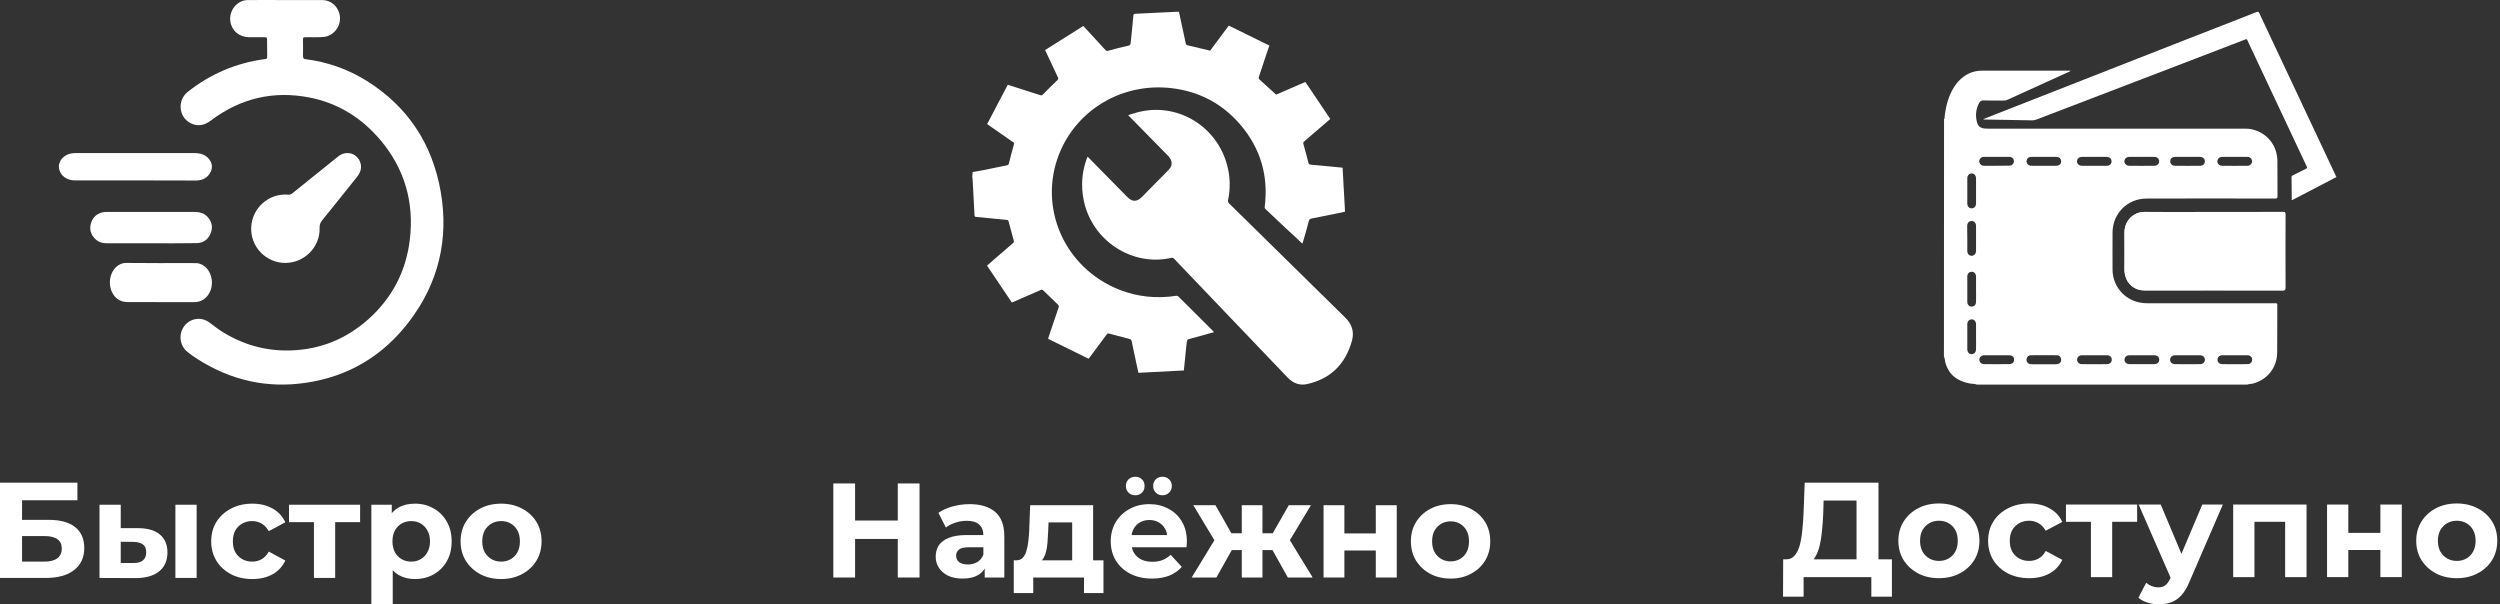 <svg width="666" height="161" viewBox="0 0 666 161" fill="none" xmlns="http://www.w3.org/2000/svg">
<rect x="0" y="0" width="666" height="161" fill="#333333" stroke="none"/>
<path d="M494.58 151.155V133.334H485.813L485.704 136.999C485.63 138.556 485.521 140.029 485.375 141.418C485.253 142.807 485.058 144.077 484.79 145.227C484.522 146.352 484.169 147.311 483.731 148.101C483.317 148.892 482.793 149.454 482.16 149.79L475.84 148.999C476.717 149.023 477.435 148.724 477.996 148.101C478.58 147.478 479.043 146.604 479.384 145.478C479.725 144.328 479.968 142.987 480.114 141.454C480.285 139.921 480.407 138.256 480.48 136.46L480.772 128.591H500.425V151.155H494.58ZM475 158.952L475.037 148.999H504.005V158.952H498.526V153.742H480.48V158.952H475Z" fill="white"/>
<path d="M516.543 154.03C514.448 154.03 512.585 153.598 510.953 152.736C509.346 151.874 508.067 150.7 507.118 149.215C506.192 147.706 505.729 145.993 505.729 144.077C505.729 142.137 506.192 140.424 507.118 138.939C508.067 137.43 509.346 136.256 510.953 135.418C512.585 134.555 514.448 134.124 516.543 134.124C518.613 134.124 520.464 134.555 522.095 135.418C523.727 136.256 525.006 137.418 525.931 138.903C526.856 140.388 527.319 142.113 527.319 144.077C527.319 145.993 526.856 147.706 525.931 149.215C525.006 150.7 523.727 151.874 522.095 152.736C520.464 153.598 518.613 154.03 516.543 154.03ZM516.543 149.43C517.492 149.43 518.345 149.215 519.1 148.784C519.855 148.353 520.451 147.742 520.89 146.951C521.328 146.137 521.547 145.179 521.547 144.077C521.547 142.951 521.328 141.993 520.89 141.202C520.451 140.412 519.855 139.801 519.1 139.37C518.345 138.939 517.492 138.723 516.543 138.723C515.593 138.723 514.74 138.939 513.985 139.37C513.23 139.801 512.622 140.412 512.159 141.202C511.721 141.993 511.501 142.951 511.501 144.077C511.501 145.179 511.721 146.137 512.159 146.951C512.622 147.742 513.23 148.353 513.985 148.784C514.74 149.215 515.593 149.43 516.543 149.43Z" fill="white"/>
<path d="M540.591 154.03C538.472 154.03 536.584 153.61 534.928 152.772C533.272 151.91 531.969 150.724 531.02 149.215C530.094 147.706 529.631 145.993 529.631 144.077C529.631 142.137 530.094 140.424 531.02 138.939C531.969 137.43 533.272 136.256 534.928 135.418C536.584 134.555 538.472 134.124 540.591 134.124C542.661 134.124 544.463 134.555 545.997 135.418C547.532 136.256 548.664 137.466 549.395 139.047L544.974 141.382C544.463 140.472 543.818 139.801 543.038 139.37C542.283 138.939 541.455 138.723 540.554 138.723C539.58 138.723 538.703 138.939 537.924 139.37C537.145 139.801 536.524 140.412 536.061 141.202C535.623 141.993 535.403 142.951 535.403 144.077C535.403 145.203 535.623 146.161 536.061 146.951C536.524 147.742 537.145 148.353 537.924 148.784C538.703 149.215 539.58 149.43 540.554 149.43C541.455 149.43 542.283 149.227 543.038 148.82C543.818 148.388 544.463 147.706 544.974 146.772L549.395 149.143C548.664 150.7 547.532 151.91 545.997 152.772C544.463 153.61 542.661 154.03 540.591 154.03Z" fill="white"/>
<path d="M557.023 153.742V137.717L558.302 139.011H550.374V134.412H569.334V139.011H561.407L562.685 137.717V153.742H557.023Z" fill="white"/>
<path d="M575.145 161C574.122 161 573.112 160.844 572.113 160.533C571.115 160.222 570.299 159.79 569.666 159.239L571.748 155.251C572.186 155.634 572.686 155.934 573.246 156.149C573.83 156.365 574.403 156.473 574.963 156.473C575.766 156.473 576.4 156.281 576.862 155.898C577.349 155.539 577.788 154.928 578.177 154.065L579.2 151.694L579.639 151.083L586.689 134.412H592.169L583.292 154.928C582.659 156.485 581.928 157.706 581.1 158.593C580.296 159.479 579.395 160.102 578.397 160.461C577.422 160.82 576.339 161 575.145 161ZM578.506 154.497L569.739 134.412H575.62L582.415 150.58L578.506 154.497Z" fill="white"/>
<path d="M594.918 153.742V134.412H614.462V153.742H608.763V137.753L610.042 139.011H599.302L600.58 137.753V153.742H594.918Z" fill="white"/>
<path d="M619.926 153.742V134.412H625.588V141.957H634.136V134.412H639.835V153.742H634.136V146.52H625.588V153.742H619.926Z" fill="white"/>
<path d="M654.496 154.03C652.402 154.03 650.539 153.598 648.907 152.736C647.3 151.874 646.021 150.7 645.071 149.215C644.146 147.706 643.683 145.993 643.683 144.077C643.683 142.137 644.146 140.424 645.071 138.939C646.021 137.43 647.3 136.256 648.907 135.418C650.539 134.555 652.402 134.124 654.496 134.124C656.566 134.124 658.417 134.555 660.049 135.418C661.681 136.256 662.959 137.418 663.885 138.903C664.81 140.388 665.273 142.113 665.273 144.077C665.273 145.993 664.81 147.706 663.885 149.215C662.959 150.7 661.681 151.874 660.049 152.736C658.417 153.598 656.566 154.03 654.496 154.03ZM654.496 149.43C655.446 149.43 656.298 149.215 657.053 148.784C657.808 148.353 658.405 147.742 658.843 146.951C659.282 146.137 659.501 145.179 659.501 144.077C659.501 142.951 659.282 141.993 658.843 141.202C658.405 140.412 657.808 139.801 657.053 139.37C656.298 138.939 655.446 138.723 654.496 138.723C653.546 138.723 652.694 138.939 651.939 139.37C651.184 139.801 650.575 140.412 650.112 141.202C649.674 141.993 649.455 142.951 649.455 144.077C649.455 145.179 649.674 146.137 650.112 146.951C650.575 147.742 651.184 148.353 651.939 148.784C652.694 149.215 653.546 149.43 654.496 149.43Z" fill="white"/>
<path d="M598.676 102.455C574.668 102.455 550.631 102.455 526.623 102.455C526.033 102.188 525.385 102.277 524.736 102.158C521.432 101.537 519.102 99.849 518.218 96.474C518.1 95.971 518.1 95.438 517.864 94.964C517.893 73.885 517.893 52.806 517.893 31.726C518.011 31.697 517.982 31.608 518.011 31.519C518.1 30.572 518.218 29.624 518.424 28.706C518.985 26.101 519.928 23.644 521.757 21.631C523.468 19.795 525.532 18.818 528.098 18.818C535.766 18.848 543.435 18.818 551.103 18.818C551.28 18.818 551.457 18.818 551.634 18.818C551.516 18.966 551.398 19.025 551.28 19.085C545.794 21.572 540.279 24.058 534.793 26.575C534.498 26.723 534.203 26.782 533.879 26.782C532.08 26.782 530.251 26.812 528.452 26.753C527.803 26.723 527.42 27.019 527.184 27.522C526.505 28.855 526.269 30.305 526.505 31.785C526.8 33.71 527.479 34.272 529.425 34.272C552.165 34.272 574.934 34.272 597.673 34.272C598.41 34.272 599.148 34.272 599.885 34.45C603.926 35.338 606.668 38.743 606.698 42.888C606.727 45.996 606.698 49.135 606.727 52.243C606.727 52.746 606.639 52.894 606.079 52.894C594.665 52.865 583.251 52.865 571.837 52.894C566.764 52.894 562.812 56.862 562.782 61.924C562.753 65.21 562.782 68.467 562.782 71.753C562.782 72.671 562.9 73.53 563.166 74.418C564.375 78.296 567.826 80.783 571.984 80.783C583.369 80.783 594.724 80.783 606.108 80.783C606.403 80.783 606.668 80.724 606.668 81.198C606.639 85.431 606.698 89.694 606.639 93.928C606.609 97.984 603.926 101.27 600.032 102.218C599.59 102.307 599.118 102.277 598.676 102.455ZM595.343 41.792C594.252 41.792 593.16 41.792 592.069 41.792C591.273 41.792 590.742 42.266 590.712 42.947C590.683 43.628 591.214 44.161 592.01 44.161C594.222 44.19 596.464 44.19 598.676 44.161C599.472 44.161 599.973 43.628 599.944 42.917C599.914 42.236 599.413 41.792 598.617 41.792C597.555 41.763 596.434 41.792 595.343 41.792ZM595.372 94.639C594.281 94.639 593.16 94.639 592.069 94.639C591.273 94.639 590.742 95.142 590.742 95.823C590.742 96.504 591.243 97.007 592.01 97.007C594.222 97.037 596.464 97.037 598.676 97.007C599.502 97.007 599.973 96.504 599.973 95.793C599.973 95.083 599.443 94.639 598.617 94.639C597.525 94.639 596.464 94.639 595.372 94.639ZM582.779 41.792C581.688 41.792 580.567 41.792 579.475 41.792C578.679 41.792 578.148 42.266 578.148 42.947C578.148 43.628 578.62 44.131 579.387 44.161C581.629 44.19 583.87 44.19 586.112 44.161C586.878 44.161 587.38 43.628 587.38 42.977C587.38 42.296 586.849 41.792 586.053 41.792C584.961 41.763 583.87 41.792 582.779 41.792ZM582.749 94.639C581.658 94.639 580.567 94.639 579.505 94.639C578.65 94.639 578.148 95.083 578.119 95.823C578.119 96.533 578.62 97.007 579.446 97.007C581.658 97.037 583.87 97.037 586.082 97.007C586.878 97.007 587.409 96.474 587.38 95.793C587.35 95.083 586.819 94.639 586.023 94.639C584.932 94.639 583.841 94.639 582.749 94.639ZM557.945 41.792C556.884 41.792 555.792 41.792 554.731 41.792C553.875 41.792 553.344 42.236 553.315 42.947C553.315 43.657 553.846 44.161 554.672 44.161C556.854 44.161 559.037 44.161 561.19 44.161C562.045 44.161 562.546 43.657 562.517 42.947C562.487 42.236 561.986 41.792 561.16 41.792C560.128 41.763 559.037 41.792 557.945 41.792ZM557.975 94.639C556.884 94.639 555.763 94.639 554.672 94.639C553.875 94.639 553.344 95.142 553.344 95.823C553.344 96.504 553.846 97.007 554.613 97.007C556.854 97.037 559.066 97.037 561.308 97.007C562.104 97.007 562.605 96.474 562.576 95.764C562.546 95.083 562.045 94.639 561.249 94.639C560.157 94.639 559.066 94.639 557.975 94.639ZM531.844 44.161C533.023 44.161 534.203 44.161 535.353 44.131C536.032 44.102 536.504 43.569 536.504 42.947C536.504 42.296 536.002 41.792 535.324 41.792C533.023 41.792 530.723 41.792 528.452 41.792C527.833 41.792 527.39 42.236 527.272 42.799C527.184 43.302 527.508 43.835 527.98 44.042C528.216 44.161 528.481 44.161 528.747 44.161C529.779 44.161 530.811 44.161 531.844 44.161ZM544.496 44.161C545.617 44.161 546.738 44.19 547.859 44.161C548.625 44.131 549.127 43.628 549.097 42.947C549.068 42.266 548.566 41.792 547.8 41.792C547.033 41.792 546.295 41.792 545.529 41.792C544.054 41.792 542.579 41.792 541.105 41.792C540.574 41.792 540.161 42.029 539.954 42.532C539.777 42.977 539.866 43.391 540.19 43.776C540.485 44.102 540.869 44.161 541.282 44.161C542.373 44.161 543.435 44.161 544.496 44.161ZM570.539 41.792C569.448 41.792 568.356 41.792 567.295 41.792C566.498 41.792 565.968 42.266 565.938 42.947C565.938 43.598 566.439 44.131 567.206 44.161C569.448 44.19 571.689 44.19 573.931 44.161C574.698 44.161 575.199 43.628 575.199 42.977C575.199 42.296 574.668 41.792 573.872 41.792C572.751 41.763 571.63 41.792 570.539 41.792ZM531.932 94.639C530.841 94.639 529.75 94.639 528.688 94.639C527.833 94.639 527.302 95.112 527.302 95.823C527.302 96.504 527.833 97.007 528.629 97.007C530.841 97.007 533.053 97.037 535.265 97.007C536.061 97.007 536.592 96.474 536.563 95.793C536.563 95.083 536.032 94.639 535.206 94.639C534.085 94.639 533.023 94.639 531.932 94.639ZM544.467 97.037C545.617 97.037 546.738 97.037 547.888 97.037C547.947 97.037 548.006 97.037 548.036 97.007C548.714 96.918 549.127 96.445 549.097 95.793C549.068 95.171 548.625 94.639 547.947 94.639C545.647 94.609 543.317 94.609 541.016 94.639C540.426 94.639 539.954 95.083 539.866 95.616C539.777 96.178 540.072 96.711 540.544 96.918C540.78 97.007 541.046 97.037 541.311 97.037C542.402 97.037 543.435 97.037 544.467 97.037ZM570.568 94.639C569.477 94.639 568.386 94.639 567.324 94.639C566.528 94.639 565.997 95.083 565.968 95.793C565.938 96.474 566.498 97.007 567.324 97.007C569.507 97.007 571.689 97.007 573.901 97.007C574.698 97.007 575.228 96.504 575.228 95.823C575.228 95.112 574.698 94.639 573.872 94.639C572.722 94.639 571.63 94.639 570.568 94.639ZM526.417 89.724C526.417 88.629 526.417 87.504 526.417 86.408C526.417 85.609 525.945 85.076 525.267 85.076C524.588 85.076 524.087 85.609 524.087 86.408C524.087 88.599 524.087 90.82 524.087 93.01C524.087 93.839 524.559 94.343 525.237 94.343C525.945 94.343 526.417 93.81 526.417 93.01C526.446 91.885 526.417 90.79 526.417 89.724ZM524.087 50.852C524.087 51.947 524.087 53.072 524.087 54.167C524.087 54.996 524.559 55.5 525.237 55.5C525.945 55.5 526.417 54.967 526.417 54.167C526.417 51.977 526.417 49.756 526.417 47.565C526.417 46.766 525.945 46.203 525.267 46.203C524.588 46.203 524.087 46.736 524.087 47.536C524.087 48.661 524.087 49.756 524.087 50.852ZM524.087 63.493C524.087 64.589 524.087 65.714 524.087 66.809C524.087 67.609 524.559 68.141 525.237 68.141C525.915 68.141 526.417 67.609 526.417 66.809C526.417 64.618 526.417 62.398 526.417 60.207C526.417 59.378 525.945 58.875 525.237 58.875C524.529 58.875 524.087 59.378 524.057 60.207C524.087 61.303 524.087 62.398 524.087 63.493ZM526.417 76.993C526.417 75.898 526.417 74.803 526.417 73.707C526.417 72.908 525.945 72.375 525.237 72.405C524.559 72.405 524.087 72.908 524.087 73.707C524.087 75.928 524.087 78.148 524.087 80.369C524.087 81.168 524.559 81.701 525.267 81.671C525.945 81.671 526.417 81.168 526.417 80.369C526.446 79.244 526.417 78.119 526.417 76.993Z" fill="white"/>
<path d="M589.511 56.489C583.481 56.489 577.451 56.551 571.421 56.458C568.302 56.427 565.896 58.847 565.956 62.134C566.015 65.329 565.956 68.524 565.956 71.719C565.956 72.215 565.985 72.711 566.104 73.207C566.669 75.751 568.688 77.364 571.273 77.364C583.6 77.364 595.897 77.364 608.224 77.364C608.729 77.364 608.818 77.177 608.818 76.712C608.818 70.168 608.789 63.654 608.818 57.11C608.818 56.582 608.729 56.427 608.194 56.458C601.986 56.489 595.749 56.489 589.511 56.489Z" fill="#FDFDFD"/>
<path d="M622.409 47.176C618.467 49.214 614.526 51.28 610.614 53.318C610.434 53.233 610.524 53.092 610.524 52.978C610.494 51.082 610.494 49.157 610.464 47.261C610.464 46.95 610.584 46.808 610.855 46.695C611.998 46.129 613.112 45.534 614.255 44.997C614.616 44.827 614.676 44.685 614.496 44.317C609.591 33.901 604.686 23.514 599.812 13.098C599.451 12.305 599.06 11.541 598.729 10.748C598.578 10.409 598.458 10.38 598.127 10.522C593.734 12.22 589.341 13.89 584.947 15.588C570.775 21.023 556.633 26.429 542.461 31.863C542.1 32.005 541.738 32.062 541.377 32.062C537.135 31.977 532.892 31.92 528.649 31.835C528.559 31.835 528.439 31.835 528.318 31.75C529.372 31.326 530.395 30.929 531.448 30.505C548.509 23.797 565.63 17.088 582.781 10.38C588.889 8.003 595.028 5.625 601.106 3.219C601.557 3.049 601.707 3.134 601.888 3.531C608.658 17.909 615.428 32.316 622.199 46.695C622.259 46.836 622.289 46.978 622.409 47.091C622.409 47.091 622.409 47.148 622.409 47.176Z" fill="white"/>
<path d="M589.481 56.456C595.719 56.456 601.957 56.456 608.194 56.456C608.729 56.456 608.818 56.611 608.818 57.107C608.789 63.653 608.789 70.167 608.818 76.712C608.818 77.177 608.759 77.364 608.224 77.364C595.897 77.333 583.6 77.364 571.273 77.364C568.659 77.364 566.669 75.751 566.104 73.207C565.985 72.71 565.956 72.214 565.956 71.718C565.956 68.523 566.015 65.328 565.956 62.133C565.896 58.844 568.302 56.394 571.421 56.456C577.421 56.518 583.451 56.456 589.481 56.456Z" fill="white"/>
<path d="M0 153.967V128.591H20.621V133.267H5.876V138.488H12.957C16.047 138.488 18.395 139.128 20 140.409C21.631 141.69 22.446 143.551 22.446 145.992C22.446 148.505 21.546 150.463 19.745 151.865C17.945 153.266 15.402 153.967 12.117 153.967H0ZM5.876 149.617H11.789C13.297 149.617 14.453 149.327 15.256 148.747C16.059 148.143 16.46 147.273 16.46 146.137C16.46 143.913 14.903 142.802 11.789 142.802H5.876V149.617Z" fill="white"/>
<path d="M46.727 153.967V134.464H52.384V153.967H46.727ZM36.836 140.699C39.415 140.723 41.35 141.303 42.639 142.439C43.953 143.551 44.61 145.134 44.61 147.188C44.61 149.339 43.868 151.019 42.384 152.227C40.899 153.411 38.795 154.003 36.07 154.003L26.507 153.967V134.464H32.164V140.699H36.836ZM35.559 149.979C36.654 150.004 37.493 149.774 38.077 149.291C38.661 148.807 38.953 148.082 38.953 147.116C38.953 146.149 38.661 145.46 38.077 145.049C37.493 144.614 36.654 144.385 35.559 144.36L32.164 144.324V149.979H35.559Z" fill="white"/>
<path d="M67.216 154.257C65.099 154.257 63.213 153.834 61.558 152.988C59.904 152.118 58.602 150.922 57.653 149.399C56.729 147.877 56.266 146.149 56.266 144.215C56.266 142.258 56.729 140.53 57.653 139.031C58.602 137.509 59.904 136.325 61.558 135.479C63.213 134.609 65.099 134.174 67.216 134.174C69.284 134.174 71.084 134.609 72.617 135.479C74.15 136.325 75.281 137.545 76.011 139.14L71.595 141.497C71.084 140.578 70.439 139.901 69.661 139.466C68.906 139.031 68.079 138.814 67.179 138.814C66.206 138.814 65.33 139.031 64.551 139.466C63.773 139.901 63.152 140.518 62.69 141.315C62.252 142.113 62.033 143.08 62.033 144.215C62.033 145.351 62.252 146.318 62.69 147.116C63.152 147.913 63.773 148.529 64.551 148.964C65.33 149.399 66.206 149.617 67.179 149.617C68.079 149.617 68.906 149.412 69.661 149.001C70.439 148.566 71.084 147.877 71.595 146.934L76.011 149.327C75.281 150.898 74.15 152.118 72.617 152.988C71.084 153.834 69.284 154.257 67.216 154.257Z" fill="white"/>
<path d="M83.633 153.967V137.799L84.91 139.104H76.99V134.464H95.932V139.104H88.012L89.29 137.799V153.967H83.633Z" fill="white"/>
<path d="M110.537 154.257C108.882 154.257 107.435 153.895 106.194 153.17C104.953 152.445 103.98 151.345 103.274 149.871C102.593 148.372 102.252 146.487 102.252 144.215C102.252 141.919 102.581 140.034 103.237 138.56C103.894 137.086 104.843 135.986 106.084 135.261C107.325 134.536 108.809 134.174 110.537 134.174C112.386 134.174 114.041 134.597 115.501 135.442C116.985 136.264 118.153 137.424 119.004 138.923C119.88 140.421 120.318 142.185 120.318 144.215C120.318 146.27 119.88 148.046 119.004 149.544C118.153 151.043 116.985 152.203 115.501 153.025C114.041 153.846 112.386 154.257 110.537 154.257ZM98.931 161V134.464H104.369V138.451L104.259 144.252L104.624 150.016V161H98.931ZM109.552 149.617C110.5 149.617 111.34 149.399 112.07 148.964C112.824 148.529 113.42 147.913 113.858 147.116C114.321 146.294 114.552 145.327 114.552 144.215C114.552 143.08 114.321 142.113 113.858 141.315C113.42 140.518 112.824 139.901 112.07 139.466C111.34 139.031 110.5 138.814 109.552 138.814C108.603 138.814 107.751 139.031 106.997 139.466C106.242 139.901 105.646 140.518 105.208 141.315C104.77 142.113 104.551 143.08 104.551 144.215C104.551 145.327 104.77 146.294 105.208 147.116C105.646 147.913 106.242 148.529 106.997 148.964C107.751 149.399 108.603 149.617 109.552 149.617Z" fill="white"/>
<path d="M133.506 154.257C131.414 154.257 129.552 153.822 127.922 152.952C126.316 152.082 125.039 150.898 124.09 149.399C123.165 147.877 122.703 146.149 122.703 144.215C122.703 142.258 123.165 140.53 124.09 139.031C125.039 137.509 126.316 136.325 127.922 135.479C129.552 134.609 131.414 134.174 133.506 134.174C135.574 134.174 137.423 134.609 139.054 135.479C140.684 136.325 141.961 137.497 142.886 138.995C143.81 140.494 144.273 142.234 144.273 144.215C144.273 146.149 143.81 147.877 142.886 149.399C141.961 150.898 140.684 152.082 139.054 152.952C137.423 153.822 135.574 154.257 133.506 154.257ZM133.506 149.617C134.455 149.617 135.307 149.399 136.061 148.964C136.815 148.529 137.411 147.913 137.849 147.116C138.287 146.294 138.506 145.327 138.506 144.215C138.506 143.08 138.287 142.113 137.849 141.315C137.411 140.518 136.815 139.901 136.061 139.466C135.307 139.031 134.455 138.814 133.506 138.814C132.557 138.814 131.705 139.031 130.951 139.466C130.197 139.901 129.589 140.518 129.126 141.315C128.688 142.113 128.469 143.08 128.469 144.215C128.469 145.327 128.688 146.294 129.126 147.116C129.589 147.913 130.197 148.529 130.951 148.964C131.705 149.399 132.557 149.617 133.506 149.617Z" fill="white"/>
<path d="M75.972 0.017C79.277 0.017 82.582 0.017 85.886 0.017C88.013 0.017 89.837 1.498 90.406 3.603C91.204 6.487 89.191 9.526 86.266 9.838C84.709 9.994 83.113 9.877 81.556 9.916C80.758 9.916 80.72 9.955 80.72 10.773C80.72 12.176 80.758 13.579 80.72 14.982C80.72 15.528 80.91 15.723 81.404 15.762C87.178 16.502 92.572 18.373 97.548 21.451C108.525 28.271 115.173 38.209 117.414 51.108C119.617 63.813 116.768 75.465 109.019 85.636C102.03 94.834 92.799 100.29 81.556 101.965C71.186 103.524 61.5 101.342 52.612 95.652C51.662 95.028 50.712 94.405 49.839 93.665C47.826 91.95 47.522 88.988 49.079 86.883C50.599 84.818 53.485 84.311 55.612 85.792C56.714 86.572 57.74 87.429 58.879 88.17C64.615 91.833 70.844 93.587 77.568 93.353C85.355 93.08 92.192 90.313 98.079 85.091C104.385 79.479 108.145 72.386 109.171 63.891C110.386 53.875 107.766 44.912 101.308 37.273C96.294 31.35 89.989 27.453 82.43 25.972C72.82 24.101 64.045 26.167 56.144 32.129C54.397 33.454 52.536 33.805 50.599 32.714C47.56 31.038 47.256 26.673 49.991 24.491C56.03 19.698 62.906 16.775 70.465 15.762C71.148 15.684 71.186 15.645 71.186 14.943C71.186 13.501 71.186 12.098 71.148 10.656C71.148 9.955 71.072 9.916 70.388 9.916C69.021 9.916 67.692 9.916 66.324 9.916C63.741 9.877 61.766 8.201 61.386 5.824C60.892 2.862 63.096 0.056 66.02 0.017C69.325 -0.022 72.668 0.017 75.972 0.017Z" fill="white"/>
<path d="M76.008 70.046C70.846 70.046 66.717 65.747 66.916 60.613C67.114 55.439 71.601 51.419 76.762 51.857C77.199 51.897 77.517 51.777 77.835 51.539C81.924 48.235 86.014 44.932 90.103 41.668C92.128 40.036 94.947 40.713 95.9 43.061C96.496 44.534 96.099 45.887 95.146 47.081C92.049 50.942 88.952 54.842 85.815 58.703C85.299 59.339 85.1 59.936 85.14 60.772C85.299 65.787 81.09 70.046 76.008 70.046Z" fill="white"/>
<path d="M36.019 48.057C30.654 48.057 25.291 48.057 19.927 48.057C17.727 48.057 16.029 46.754 15.72 44.849C15.411 42.978 16.994 41.107 19.193 40.84C19.656 40.773 20.119 40.773 20.582 40.773C30.925 40.773 41.228 40.773 51.57 40.773C53.037 40.773 54.349 41.007 55.352 42.009C56.51 43.179 56.78 44.515 56.047 45.919C55.313 47.322 54.04 48.057 52.265 48.091C46.824 48.091 41.421 48.057 36.019 48.057Z" fill="white"/>
<path d="M40.207 64.809C36.28 64.809 32.353 64.809 28.426 64.809C27.283 64.809 26.253 64.504 25.453 63.74C24.156 62.52 23.737 61.032 24.271 59.354C24.805 57.713 25.986 56.76 27.702 56.493C28.007 56.455 28.312 56.455 28.617 56.455C36.356 56.455 44.096 56.455 51.835 56.455C53.131 56.455 54.313 56.76 55.228 57.713C56.448 59.01 56.791 60.536 56.105 62.176C55.457 63.817 54.161 64.732 52.407 64.77C48.328 64.847 44.286 64.809 40.207 64.809Z" fill="white"/>
<path d="M42.835 70.093C45.964 70.093 49.094 70.046 52.223 70.093C54.309 70.141 56.074 71.999 56.395 74.428C56.837 77.668 54.75 80.479 51.862 80.479C48.331 80.526 44.801 80.479 41.31 80.479C38.823 80.479 36.296 80.479 33.808 80.479C31.642 80.431 29.957 78.954 29.435 76.668C28.673 73.38 30.679 70.093 33.528 70.046C36.617 70.046 39.746 70.093 42.835 70.093Z" fill="white"/>
<path d="M259.103 45.832C260.029 45.666 260.989 45.5 261.915 45.334C264.041 44.903 266.133 44.471 268.26 44.039C268.603 43.973 268.705 43.84 268.774 43.541C269.186 41.848 269.631 40.155 270.112 38.462C270.214 38.13 270.112 38.03 269.872 37.864C267.677 36.337 265.447 34.81 263.253 33.249C263.184 33.183 263.081 33.116 262.978 33.05C264.796 29.564 266.613 26.111 268.465 22.592C269.048 22.758 269.631 22.957 270.18 23.123C272.478 23.854 274.81 24.584 277.108 25.348C277.416 25.447 277.588 25.414 277.862 25.148C279.097 23.854 280.4 22.592 281.669 21.363C281.909 21.131 281.978 20.965 281.84 20.633C280.709 18.209 279.577 15.786 278.411 13.329C281.806 11.204 285.201 9.079 288.597 6.921C289.763 8.183 290.894 9.378 291.992 10.607C292.815 11.503 293.672 12.399 294.495 13.329C294.701 13.561 294.873 13.628 295.215 13.528C296.999 13.03 298.748 12.565 300.565 12.167C301.046 12.067 301.183 11.868 301.217 11.403C301.457 8.98 301.732 6.523 301.937 4.099C301.972 3.701 302.212 3.701 302.486 3.668C304.749 3.568 307.047 3.435 309.311 3.336C310.717 3.269 312.123 3.203 313.529 3.136C313.7 3.136 313.872 3.136 314.078 3.136C314.386 4.464 314.661 5.792 314.935 7.154C315.244 8.648 315.552 10.108 315.895 11.602C315.93 11.768 316.101 12.001 316.238 12.034C318.262 12.532 320.285 12.997 322.377 13.495C323.955 11.37 325.635 9.112 327.35 6.822C330.951 8.581 334.552 10.374 338.153 12.134C337.638 13.661 337.124 15.122 336.644 16.616C336.198 17.944 335.752 19.239 335.341 20.567C335.306 20.733 335.341 20.998 335.443 21.098C336.918 22.459 338.393 23.787 339.97 25.215C342.371 24.152 345.046 22.99 347.755 21.828C349.95 25.115 352.145 28.369 354.374 31.689C354.203 31.822 354.066 31.988 353.894 32.12C351.734 33.98 349.607 35.839 347.447 37.665C347.172 37.897 347.138 38.096 347.241 38.428C347.721 40.055 348.133 41.682 348.544 43.309C348.647 43.707 348.818 43.84 349.23 43.873C352.008 44.106 354.82 44.405 357.667 44.67C357.872 48.588 358.112 52.472 358.318 56.39C357.701 56.523 357.084 56.656 356.501 56.788C354.134 57.253 351.768 57.751 349.401 58.216C348.887 58.316 348.75 58.548 348.647 58.98C348.167 60.839 347.618 62.731 347.069 64.591C347.035 64.69 347.001 64.757 346.932 64.889C345.458 63.495 344.017 62.134 342.543 60.806C340.725 59.112 338.942 57.419 337.158 55.726C336.987 55.593 336.884 55.294 336.918 55.095C337.947 46.895 335.855 39.524 330.368 33.15C325.635 27.638 319.496 24.352 312.123 23.488C299.125 21.961 286.95 29.066 282.183 40.952C276.525 55.161 283.418 71.297 298.165 77.173C303.069 79.099 308.11 79.597 313.323 78.8C313.529 78.767 313.803 78.867 313.941 78.999C316.993 82.021 320.011 85.042 323.029 88.063C323.132 88.163 323.2 88.262 323.406 88.495C321.314 89.059 319.359 89.624 317.37 90.155C316.238 90.454 316.238 90.42 316.101 91.582C315.861 93.94 315.621 96.264 315.381 98.687C311.334 98.887 307.322 99.119 303.275 99.318C303.035 98.123 302.76 96.994 302.52 95.832C302.177 94.172 301.8 92.512 301.457 90.819C301.389 90.553 301.286 90.42 300.977 90.321C299.159 89.856 297.342 89.391 295.558 88.893C295.215 88.794 295.01 88.827 294.804 89.126C293.329 91.118 291.855 93.11 290.346 95.135C290.243 95.268 290.14 95.4 290.003 95.567C286.402 93.807 282.835 92.047 279.2 90.254C279.611 89.059 280.023 87.864 280.4 86.669C280.949 85.075 281.463 83.515 282.012 81.921C282.115 81.589 282.081 81.39 281.806 81.124C280.503 79.896 279.2 78.634 277.931 77.373C277.691 77.107 277.519 77.14 277.211 77.273C274.81 78.335 272.409 79.365 270.043 80.394C269.906 80.46 269.769 80.493 269.563 80.593C267.368 77.306 265.173 74.053 262.944 70.766C263.561 70.201 264.179 69.67 264.796 69.139C266.476 67.678 268.157 66.217 269.872 64.757C270.077 64.557 270.146 64.424 270.077 64.126C269.597 62.432 269.151 60.739 268.705 59.046C268.637 58.747 268.534 58.614 268.225 58.581C265.482 58.316 262.738 58.05 260.029 57.784C259.754 57.751 259.652 57.685 259.617 57.386C259.446 54.199 259.274 50.978 259.103 47.791C259.103 47.492 259.034 47.227 259 46.961C259.103 46.496 259.103 46.164 259.103 45.832Z" fill="white"/>
<path d="M289.755 41.743C289.925 41.916 290.062 42.02 290.164 42.158C293.54 45.617 296.95 49.041 300.326 52.499C301.621 53.813 302.883 53.813 304.179 52.499C306.566 50.078 308.918 47.657 311.305 45.271C312.021 44.544 312.328 43.714 311.987 42.746C311.851 42.331 311.544 41.916 311.237 41.57C307.861 38.111 304.451 34.653 301.042 31.194C300.905 31.055 300.735 30.952 300.598 30.813C300.598 30.744 300.632 30.675 300.632 30.64C301.724 30.329 302.815 29.914 303.94 29.707C314.101 27.528 324.126 33.753 326.888 43.922C327.741 47.035 327.809 50.147 327.161 53.295C327.093 53.675 327.161 53.917 327.434 54.194C334.799 61.422 342.164 68.651 349.53 75.914C352.496 78.82 355.463 81.725 358.395 84.63C360.134 86.325 360.816 88.365 360.168 90.752C358.429 97.047 354.406 100.99 348.098 102.338C346.154 102.754 344.415 102.027 343.051 100.609C336.879 94.176 330.741 87.743 324.604 81.31C320.682 77.194 316.727 73.078 312.806 68.962C312.533 68.686 312.294 68.617 311.953 68.72C301.451 71.038 290.846 64.016 288.698 53.329C287.948 49.629 288.186 45.997 289.448 42.434C289.516 42.296 289.55 42.123 289.619 41.985C289.687 41.916 289.721 41.846 289.755 41.743Z" fill="white"/>
<path d="M239.169 128.79H244.964V153.848H239.169V128.79ZM227.795 153.848H222V128.79H227.795V153.848ZM239.599 143.574H227.365V138.67H239.599V143.574Z" fill="white"/>
<path d="M262.326 153.848V150.089L261.968 149.266V142.536C261.968 141.343 261.599 140.412 260.859 139.744C260.144 139.075 259.035 138.741 257.533 138.741C256.508 138.741 255.494 138.908 254.492 139.242C253.515 139.553 252.68 139.982 251.989 140.531L249.986 136.629C251.035 135.89 252.299 135.317 253.777 134.911C255.256 134.505 256.758 134.303 258.284 134.303C261.217 134.303 263.495 134.995 265.116 136.379C266.738 137.763 267.548 139.923 267.548 142.858V153.848H262.326ZM256.46 154.134C254.958 154.134 253.67 153.883 252.597 153.382C251.524 152.857 250.701 152.153 250.129 151.27C249.556 150.387 249.27 149.397 249.27 148.299C249.27 147.154 249.544 146.151 250.093 145.292C250.665 144.433 251.559 143.765 252.776 143.288C253.992 142.786 255.578 142.536 257.533 142.536H262.648V145.793H258.141C256.829 145.793 255.923 146.008 255.423 146.438C254.946 146.867 254.707 147.404 254.707 148.048C254.707 148.764 254.981 149.337 255.53 149.767C256.102 150.172 256.877 150.375 257.855 150.375C258.785 150.375 259.619 150.161 260.359 149.731C261.098 149.278 261.634 148.621 261.968 147.762L262.827 150.339C262.421 151.58 261.682 152.523 260.609 153.167C259.536 153.812 258.153 154.134 256.46 154.134Z" fill="white"/>
<path d="M285.63 151.342V139.171H279.335L279.228 141.641C279.18 142.667 279.12 143.645 279.049 144.576C278.977 145.507 278.834 146.354 278.62 147.118C278.429 147.858 278.143 148.49 277.761 149.015C277.38 149.516 276.867 149.862 276.223 150.053L270.715 149.266C271.406 149.266 271.967 149.063 272.396 148.657C272.825 148.227 273.159 147.643 273.397 146.903C273.636 146.139 273.815 145.28 273.934 144.326C274.053 143.347 274.137 142.321 274.184 141.247L274.435 134.589H291.211V151.342H285.63ZM270.071 158V149.266H293.965V158H288.778V153.848H275.257V158H270.071Z" fill="white"/>
<path d="M306.884 154.134C304.69 154.134 302.758 153.704 301.089 152.845C299.444 151.986 298.168 150.817 297.262 149.337C296.356 147.834 295.903 146.127 295.903 144.218C295.903 142.285 296.344 140.579 297.226 139.099C298.132 137.596 299.36 136.426 300.91 135.591C302.46 134.732 304.213 134.303 306.168 134.303C308.052 134.303 309.745 134.708 311.248 135.52C312.774 136.307 313.978 137.453 314.86 138.956C315.743 140.436 316.184 142.214 316.184 144.29C316.184 144.505 316.172 144.755 316.148 145.042C316.124 145.304 316.1 145.555 316.077 145.793H300.445V142.536H313.143L310.997 143.502C310.997 142.5 310.795 141.629 310.389 140.889C309.984 140.149 309.423 139.577 308.708 139.171C307.993 138.741 307.158 138.527 306.204 138.527C305.25 138.527 304.404 138.741 303.665 139.171C302.949 139.577 302.389 140.161 301.983 140.925C301.578 141.665 301.375 142.548 301.375 143.574V144.433C301.375 145.483 301.602 146.414 302.055 147.225C302.532 148.013 303.188 148.621 304.022 149.051C304.881 149.457 305.882 149.659 307.027 149.659C308.052 149.659 308.947 149.504 309.71 149.194C310.497 148.884 311.212 148.418 311.856 147.798L314.825 151.02C313.942 152.022 312.833 152.798 311.498 153.346C310.163 153.871 308.625 154.134 306.884 154.134ZM309.674 131.94C308.982 131.94 308.398 131.713 307.921 131.26C307.444 130.806 307.206 130.21 307.206 129.47C307.206 128.73 307.444 128.134 307.921 127.68C308.398 127.227 308.982 127 309.674 127C310.365 127 310.95 127.227 311.427 127.68C311.927 128.134 312.178 128.73 312.178 129.47C312.178 130.21 311.927 130.806 311.427 131.26C310.95 131.713 310.365 131.94 309.674 131.94ZM302.448 131.94C301.757 131.94 301.161 131.713 300.66 131.26C300.183 130.806 299.944 130.21 299.944 129.47C299.944 128.73 300.183 128.134 300.66 127.68C301.161 127.227 301.757 127 302.448 127C303.14 127 303.724 127.227 304.201 127.68C304.678 128.134 304.916 128.73 304.916 129.47C304.916 130.21 304.678 130.806 304.201 131.26C303.724 131.713 303.14 131.94 302.448 131.94Z" fill="white"/>
<path d="M343.08 153.848L337.965 144.719L342.472 142.035L349.697 153.848H343.08ZM334.674 146.545V142.07H341.363V146.545H334.674ZM343.044 144.863L337.786 144.29L343.331 134.589H349.232L343.044 144.863ZM324.051 153.848H317.469L324.659 142.035L329.166 144.719L324.051 153.848ZM336.32 153.848H330.811V134.589H336.32V153.848ZM332.457 146.545H325.803V142.07H332.457V146.545ZM324.086 144.863L317.898 134.589H323.8L329.309 144.29L324.086 144.863Z" fill="white"/>
<path d="M352.598 153.848V134.589H358.142V142.106H366.512V134.589H372.092V153.848H366.512V146.652H358.142V153.848H352.598Z" fill="white"/>
<path d="M386.448 154.134C384.397 154.134 382.573 153.704 380.975 152.845C379.401 151.986 378.149 150.817 377.219 149.337C376.313 147.834 375.86 146.127 375.86 144.218C375.86 142.285 376.313 140.579 377.219 139.099C378.149 137.596 379.401 136.426 380.975 135.591C382.573 134.732 384.397 134.303 386.448 134.303C388.475 134.303 390.287 134.732 391.885 135.591C393.483 136.426 394.735 137.584 395.641 139.064C396.547 140.543 397 142.261 397 144.218C397 146.127 396.547 147.834 395.641 149.337C394.735 150.817 393.483 151.986 391.885 152.845C390.287 153.704 388.475 154.134 386.448 154.134ZM386.448 149.552C387.378 149.552 388.213 149.337 388.952 148.908C389.691 148.478 390.275 147.87 390.705 147.082C391.134 146.271 391.348 145.316 391.348 144.218C391.348 143.097 391.134 142.142 390.705 141.355C390.275 140.567 389.691 139.958 388.952 139.529C388.213 139.099 387.378 138.885 386.448 138.885C385.518 138.885 384.683 139.099 383.944 139.529C383.205 139.958 382.609 140.567 382.156 141.355C381.726 142.142 381.512 143.097 381.512 144.218C381.512 145.316 381.726 146.271 382.156 147.082C382.609 147.87 383.205 148.478 383.944 148.908C384.683 149.337 385.518 149.552 386.448 149.552Z" fill="white"/>
</svg>
